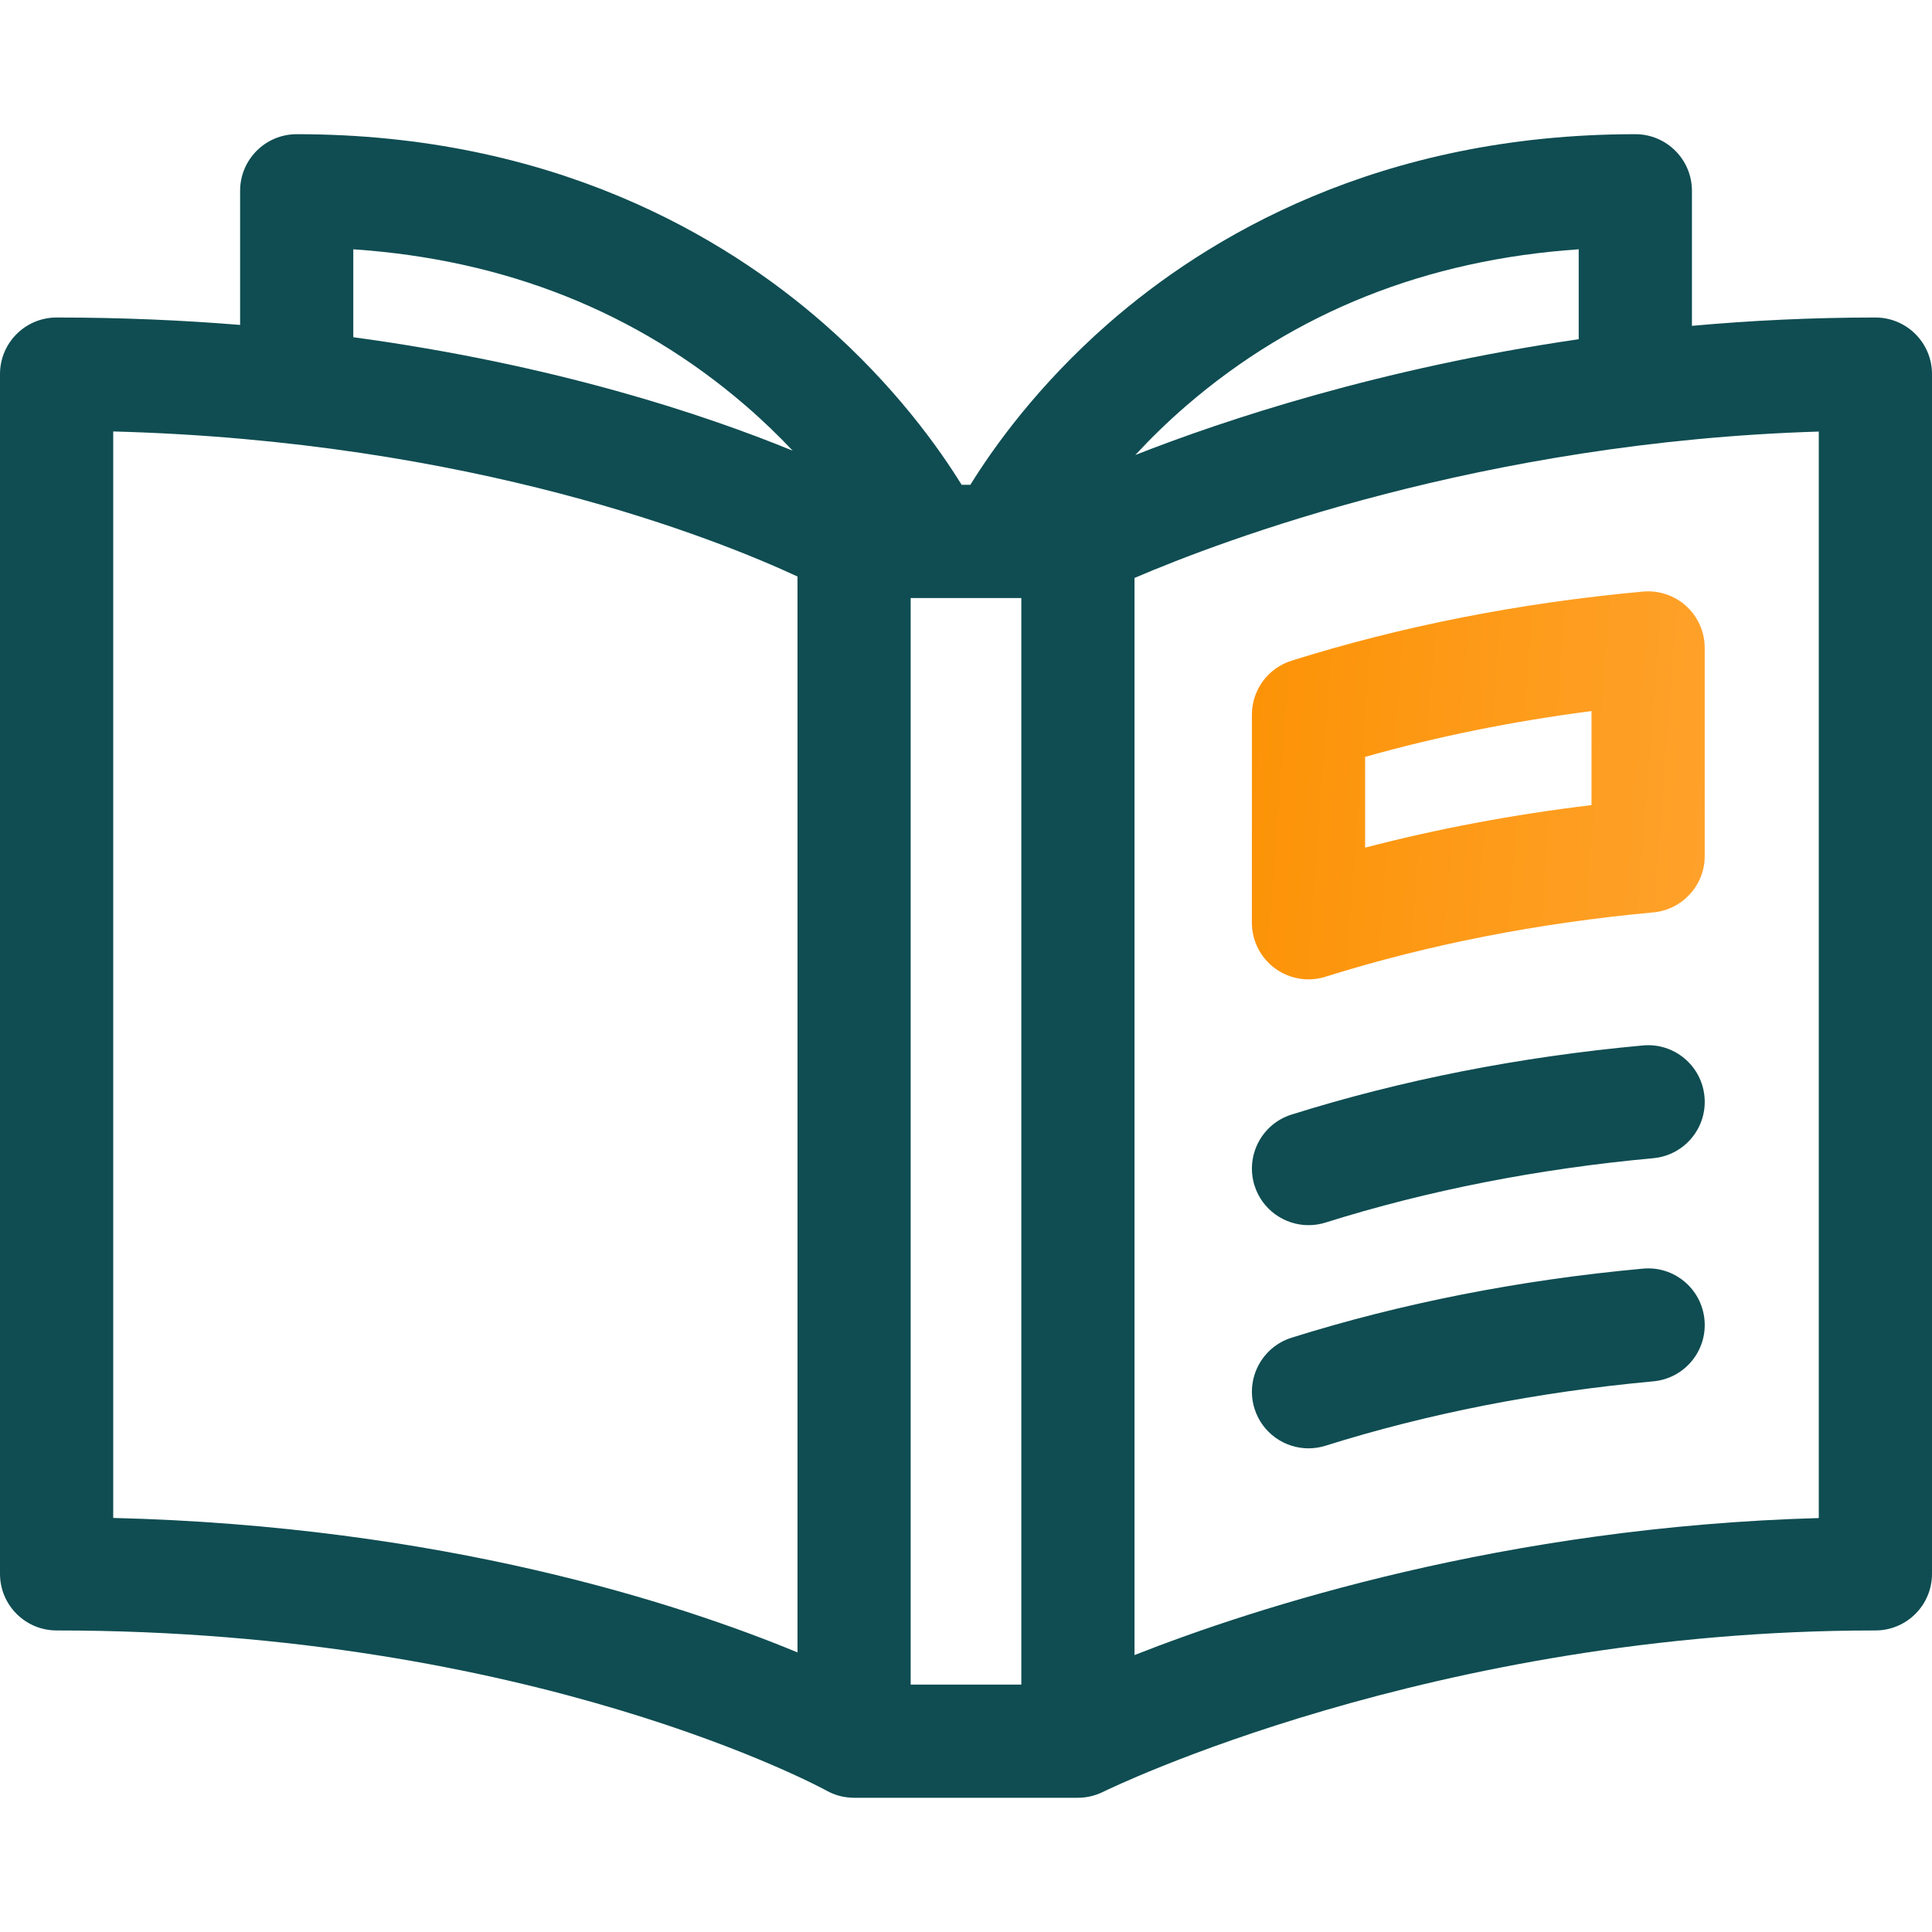 <svg width="50" height="50" viewBox="0 0 50 50" fill="none" xmlns="http://www.w3.org/2000/svg">
<g clip-path="url(#clip0_407_9553)">
<path d="M48.535 8.217C46.885 8.217 45.298 8.296 43.787 8.433V4.938C43.787 4.129 43.131 3.473 42.322 3.473C35.674 3.473 31.235 6.138 28.683 8.373C26.845 9.983 25.696 11.602 25.113 12.547H24.887C24.304 11.602 23.156 9.983 21.318 8.373C18.765 6.138 14.327 3.473 7.679 3.473C6.87 3.473 6.214 4.129 6.214 4.938V8.409C4.719 8.287 3.135 8.217 1.465 8.217C0.656 8.217 0 8.873 0 9.681V40.731C0 41.54 0.656 42.196 1.465 42.196C13.798 42.196 21.314 46.299 21.386 46.339C21.388 46.34 21.389 46.34 21.39 46.341C21.601 46.459 21.844 46.526 22.103 46.526H27.896C28.128 46.526 28.346 46.471 28.541 46.376C28.544 46.374 28.548 46.374 28.551 46.372C28.635 46.33 37.066 42.196 48.535 42.196C49.344 42.196 50 41.54 50 40.731V9.681C50 8.872 49.344 8.217 48.535 8.217ZM30.709 10.493C33.515 8.075 36.923 6.719 40.857 6.452V8.779C35.709 9.53 31.684 10.871 29.382 11.775C29.767 11.359 30.208 10.925 30.709 10.493ZM9.143 6.452C13.078 6.718 16.486 8.075 19.291 10.493C19.748 10.887 20.155 11.282 20.515 11.664C18.247 10.735 14.371 9.436 9.143 8.727V6.452ZM2.93 11.166C12.24 11.413 18.558 13.954 20.639 14.92V42.764C17.587 41.501 11.458 39.495 2.93 39.284V11.166ZM23.568 15.477H26.432V43.597H23.568V15.477ZM47.07 39.287C38.94 39.516 32.516 41.591 29.361 42.833V14.957C31.612 13.992 38.351 11.434 47.07 11.169V39.287Z" fill="#0F4D52"/>
<path d="M33.864 37.483C34.01 37.483 34.158 37.461 34.304 37.415C36.949 36.584 39.803 36.023 42.788 35.749C43.593 35.675 44.187 34.962 44.112 34.157C44.038 33.351 43.325 32.757 42.52 32.832C39.328 33.125 36.268 33.727 33.425 34.62C32.654 34.863 32.225 35.685 32.467 36.457C32.664 37.083 33.242 37.483 33.864 37.483Z" fill="#0F4D52"/>
<path d="M33.864 31.707C34.01 31.707 34.158 31.686 34.304 31.64C36.949 30.808 39.803 30.248 42.788 29.974C43.593 29.9 44.187 29.187 44.112 28.381C44.038 27.576 43.325 26.982 42.52 27.056C39.328 27.349 36.269 27.951 33.425 28.845C32.654 29.087 32.225 29.91 32.467 30.682C32.664 31.307 33.242 31.707 33.864 31.707Z" fill="#0F4D52"/>
<path d="M32.998 25.062C33.252 25.249 33.556 25.346 33.864 25.346C34.011 25.346 34.16 25.323 34.303 25.278C36.949 24.447 39.803 23.887 42.787 23.613C43.541 23.543 44.118 22.911 44.118 22.154V16.769C44.118 16.357 43.945 15.964 43.641 15.687C43.336 15.409 42.929 15.273 42.519 15.31C39.328 15.603 36.268 16.205 33.425 17.099C32.815 17.291 32.399 17.856 32.399 18.496V23.881C32.399 24.347 32.621 24.786 32.998 25.062ZM35.329 19.588C37.195 19.061 39.157 18.664 41.188 18.403V20.836C39.169 21.079 37.209 21.447 35.329 21.937V19.588Z" fill="url(#paint0_linear_407_9553)"/>
</g>
<defs>
<linearGradient id="paint0_linear_407_9553" x1="31.03" y1="15.304" x2="45.82" y2="16.421" gradientUnits="userSpaceOnUse">
<stop stop-color="#FC9102"/>
<stop offset="1" stop-color="#FFA32E"/>
</linearGradient>
<clipPath id="clip0_407_9553">
<rect width="50" height="50" fill="white"/>
</clipPath>
</defs>
</svg>
